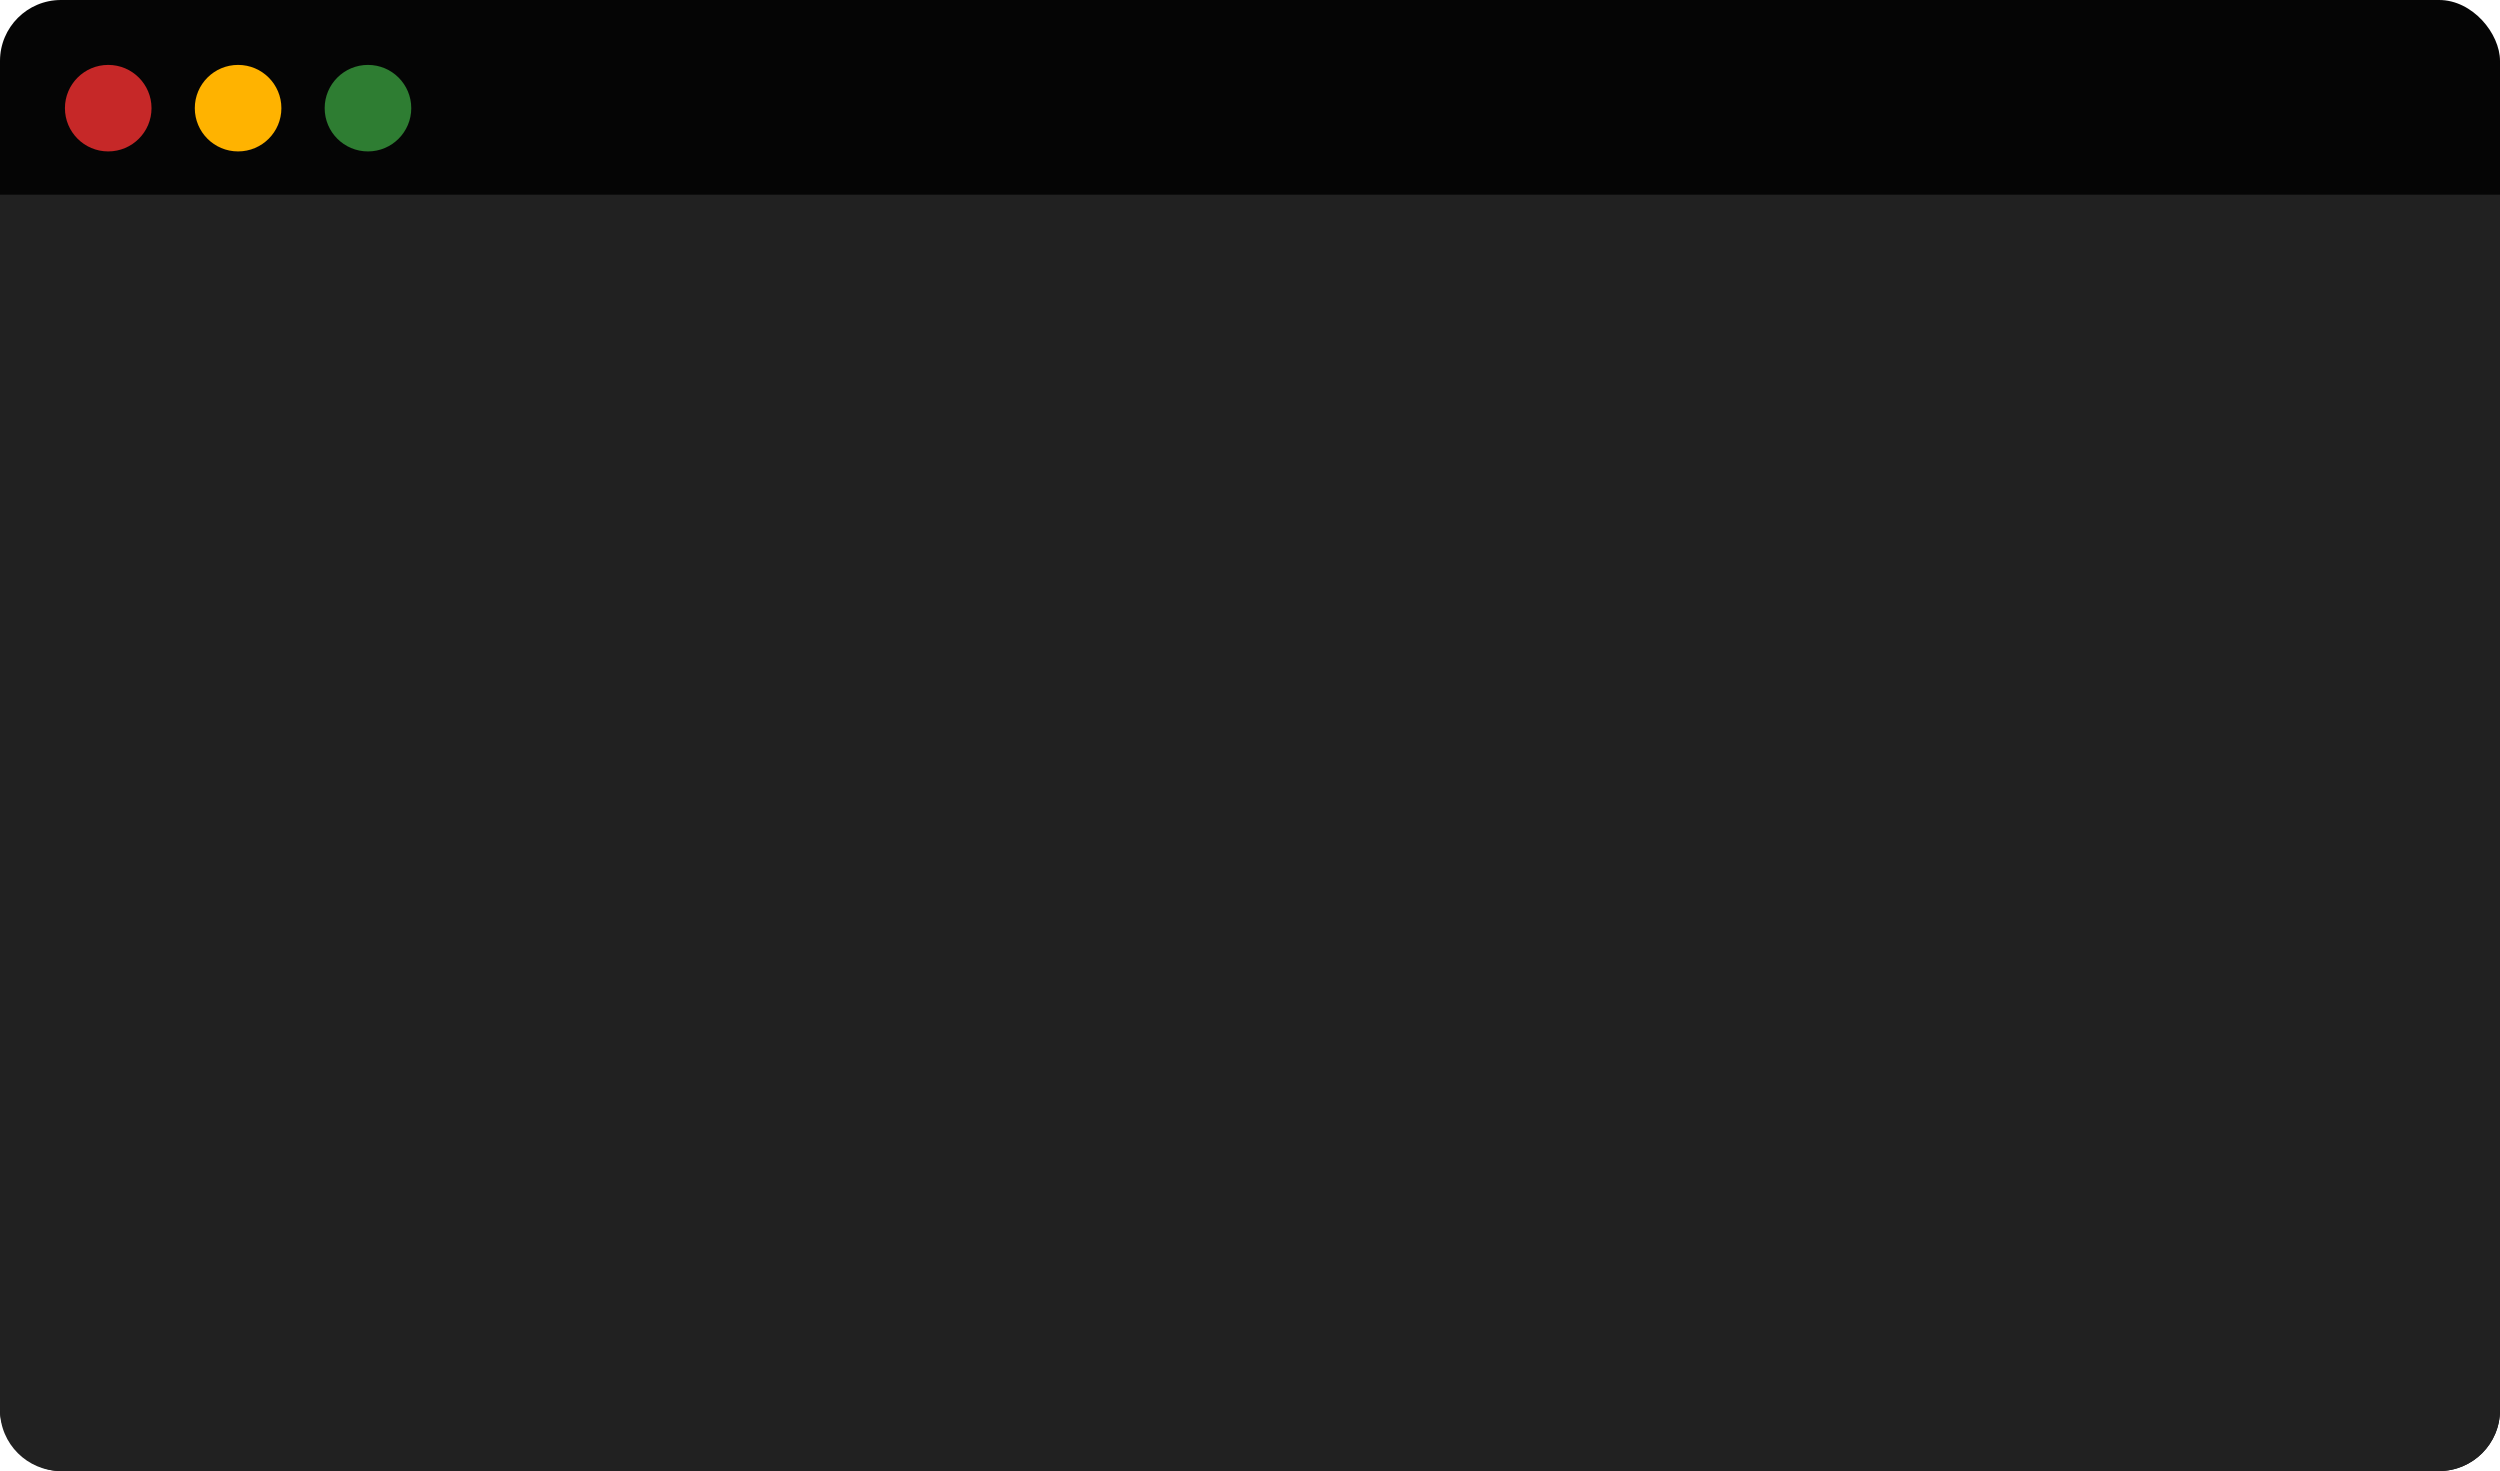
<svg width="328px" height="193px" viewBox="346 487 328 193" version="1.1" xmlns="http://www.w3.org/2000/svg" xmlns:xlink="http://www.w3.org/1999/xlink">
    <!-- Generator: Sketch 42 (36781) - http://www.bohemiancoding.com/sketch -->
    <desc>Created with Sketch.</desc>
    <defs></defs>
    <g id="client-copy" stroke="none" stroke-width="1" fill="none" fill-rule="evenodd" transform="translate(346, 487)">
        <rect id="Rectangle-5" fill="#050505" x="0" y="0" width="328" height="193" rx="8"></rect>
        <path d="M0,25.544 L328,25.544 L328,185.008 C328,189.422 324.428,193 319.994,193 L8.006,193 C3.584,193 0,189.425 0,185.008 L0,25.544 Z" id="Rectangle-6" fill="#212121"></path>
        <g id="dots" transform="translate(8.519, 8.515)">
            <ellipse id="red" fill="#c62828" cx="5.68" cy="5.676" rx="5.68" ry="5.676"></ellipse>
            <ellipse id="yellow" fill="#ffb300" cx="22.719" cy="5.676" rx="5.68" ry="5.676"></ellipse>
            <ellipse id="green" fill="#2e7d32" cx="39.758" cy="5.676" rx="5.68" ry="5.676"></ellipse>
        </g>
    </g>
</svg>
